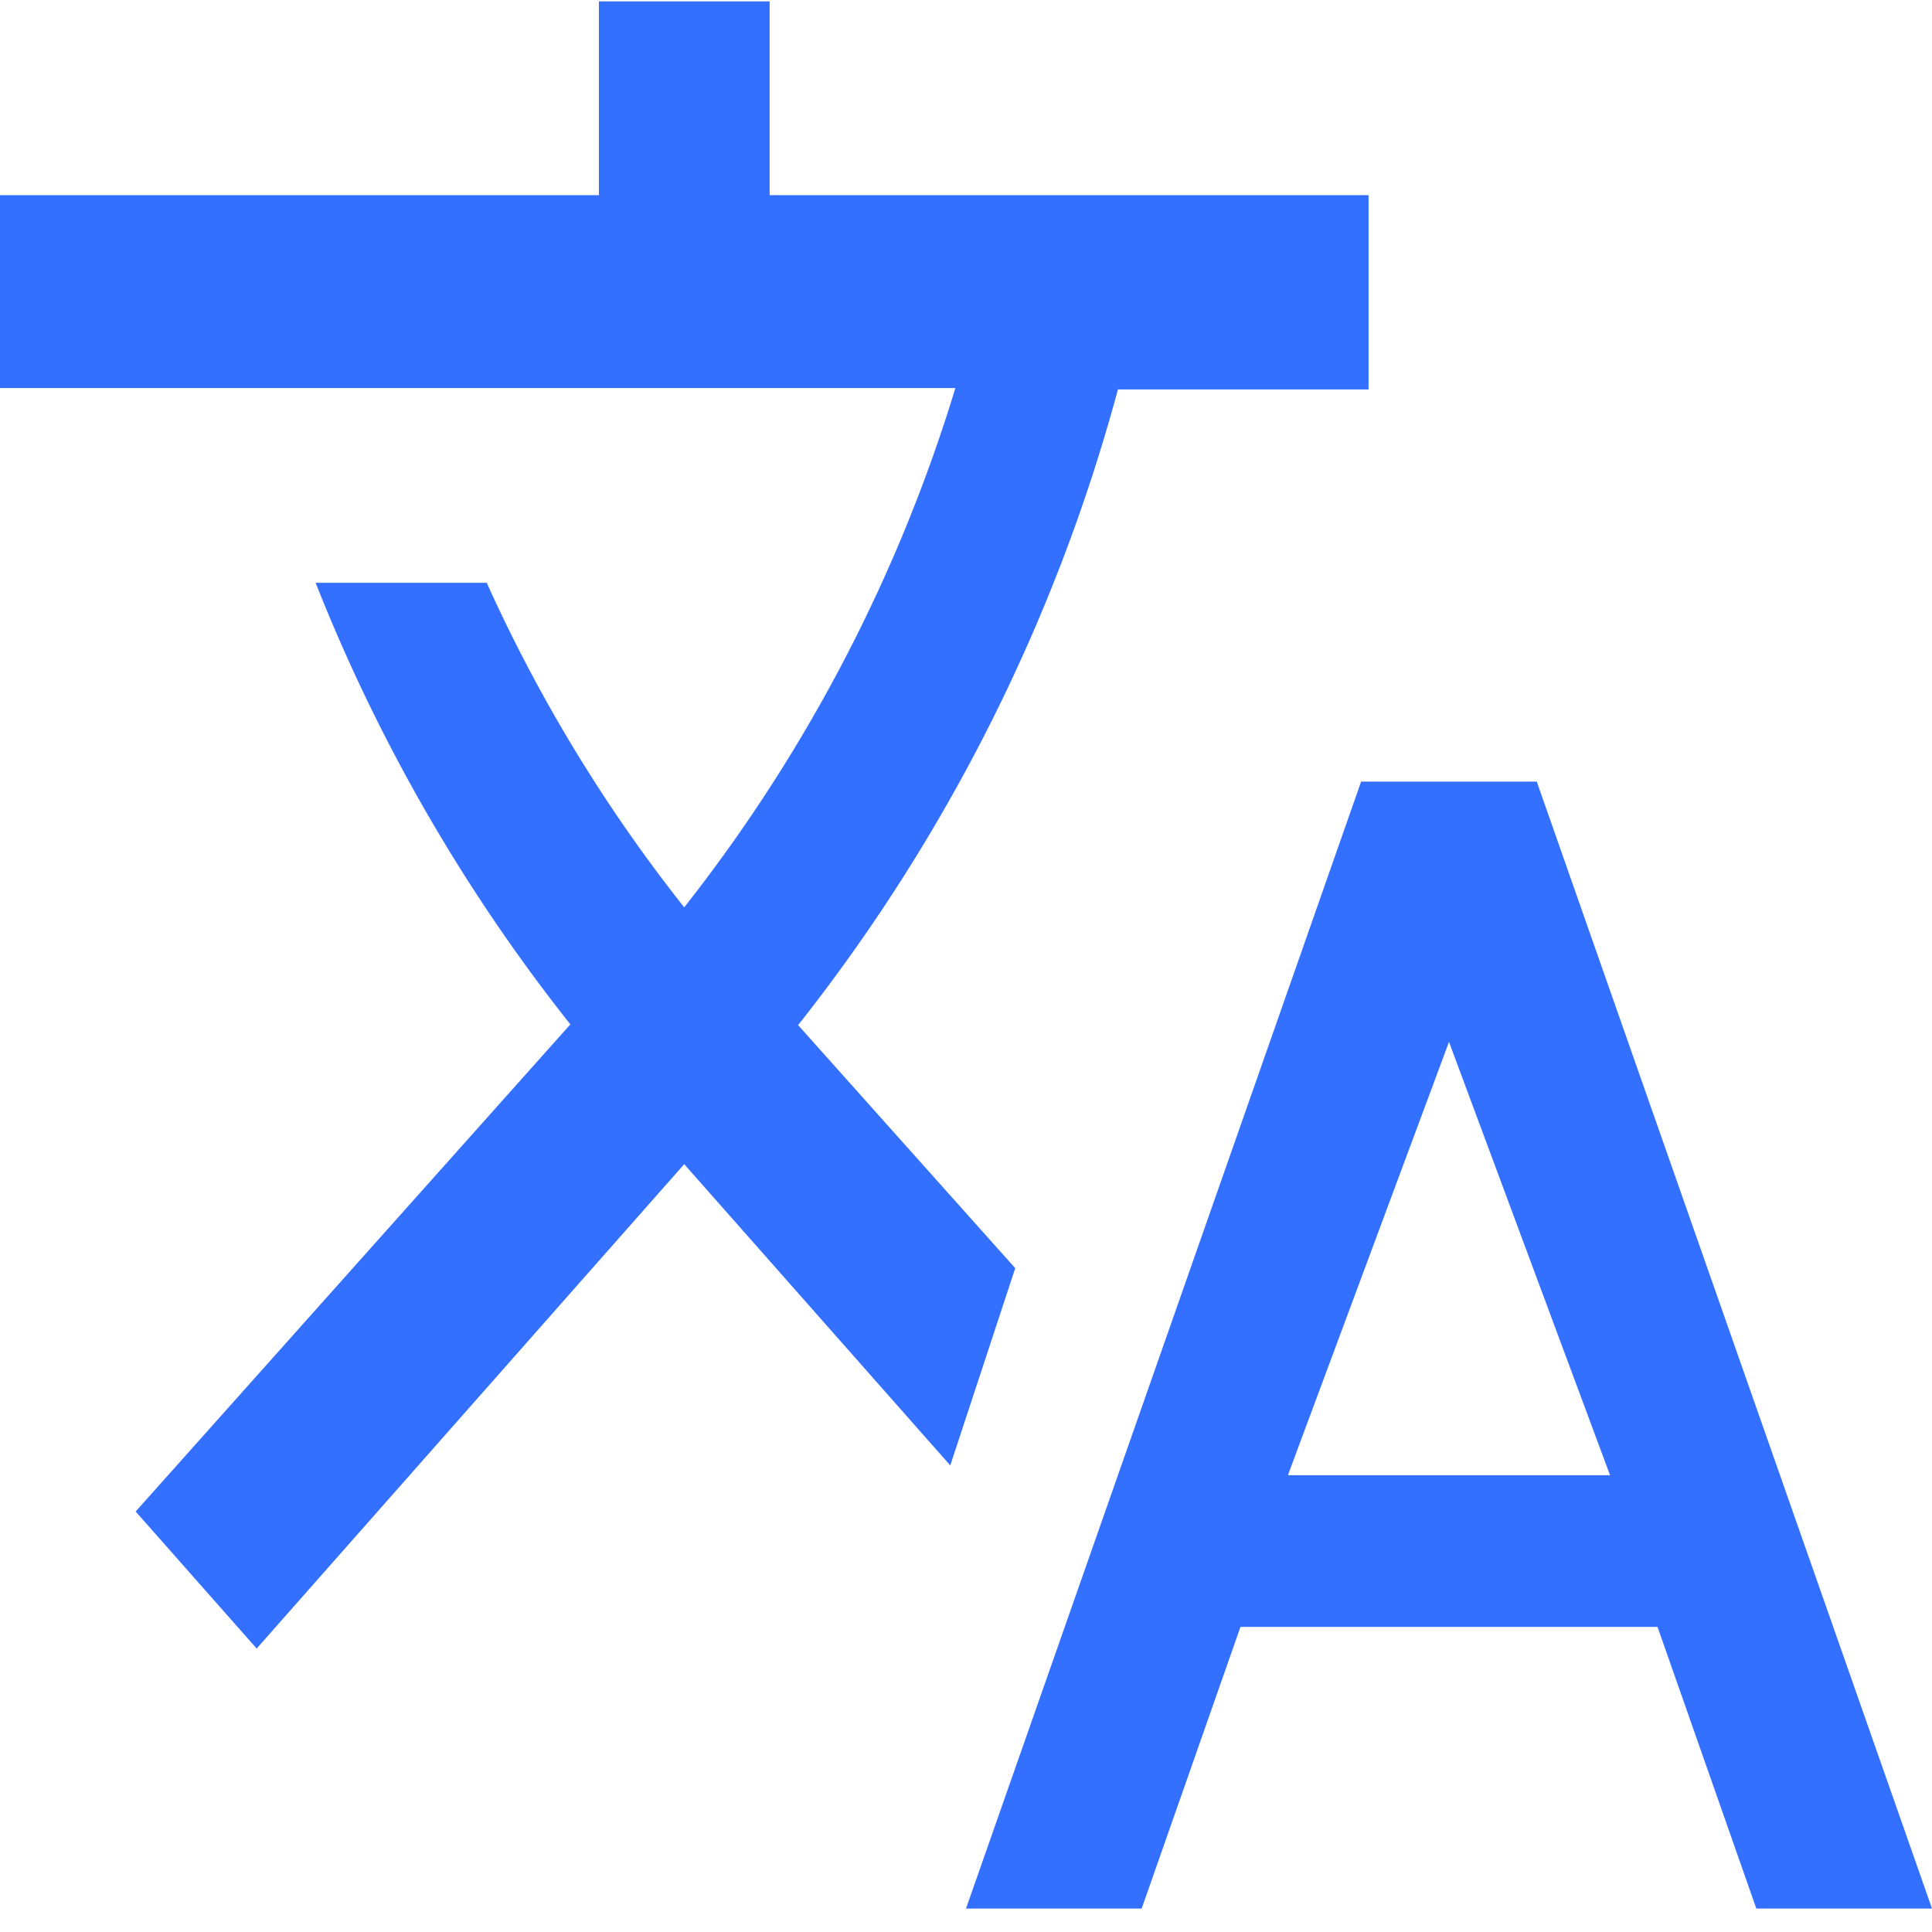 <?xml version="1.0" standalone="no"?><!DOCTYPE svg PUBLIC "-//W3C//DTD SVG 1.1//EN" "http://www.w3.org/Graphics/SVG/1.1/DTD/svg11.dtd"><svg t="1652594220394" class="icon" viewBox="0 0 1024 1024" version="1.1" xmlns="http://www.w3.org/2000/svg" p-id="3499" xmlns:xlink="http://www.w3.org/1999/xlink" width="200" height="200"><defs><style type="text/css">@font-face { font-family: feedback-iconfont; src: url("//at.alicdn.com/t/font_1031158_u69w8yhxdu.woff2?t=1630033759944") format("woff2"), url("//at.alicdn.com/t/font_1031158_u69w8yhxdu.woff?t=1630033759944") format("woff"), url("//at.alicdn.com/t/font_1031158_u69w8yhxdu.ttf?t=1630033759944") format("truetype"); }
</style></defs><path d="M538.112 672.183L422.985 543.305l1.317-1.609a936.594 936.594 0 0 0 168.229-335.287h132.827V103.424h-317.44V0.731H317.44v102.693H0v102.254h506.368a839.973 839.973 0 0 1-143.726 275.237 820.955 820.955 0 0 1-104.667-172.032h-90.697a921.6 921.6 0 0 0 135.022 234.057l-230.4 258.194 64.146 72.631 226.597-256.731 141.019 159.671 34.45-104.594z m276.407-257.902H721.408L512 1011.566h93.111l52.37-149.285h221.038l52.37 149.285H1024l-209.481-597.285z m-131.877 367.543L768 552.229l85.358 229.669H682.642z" fill="#3370FF" p-id="3500"></path></svg>